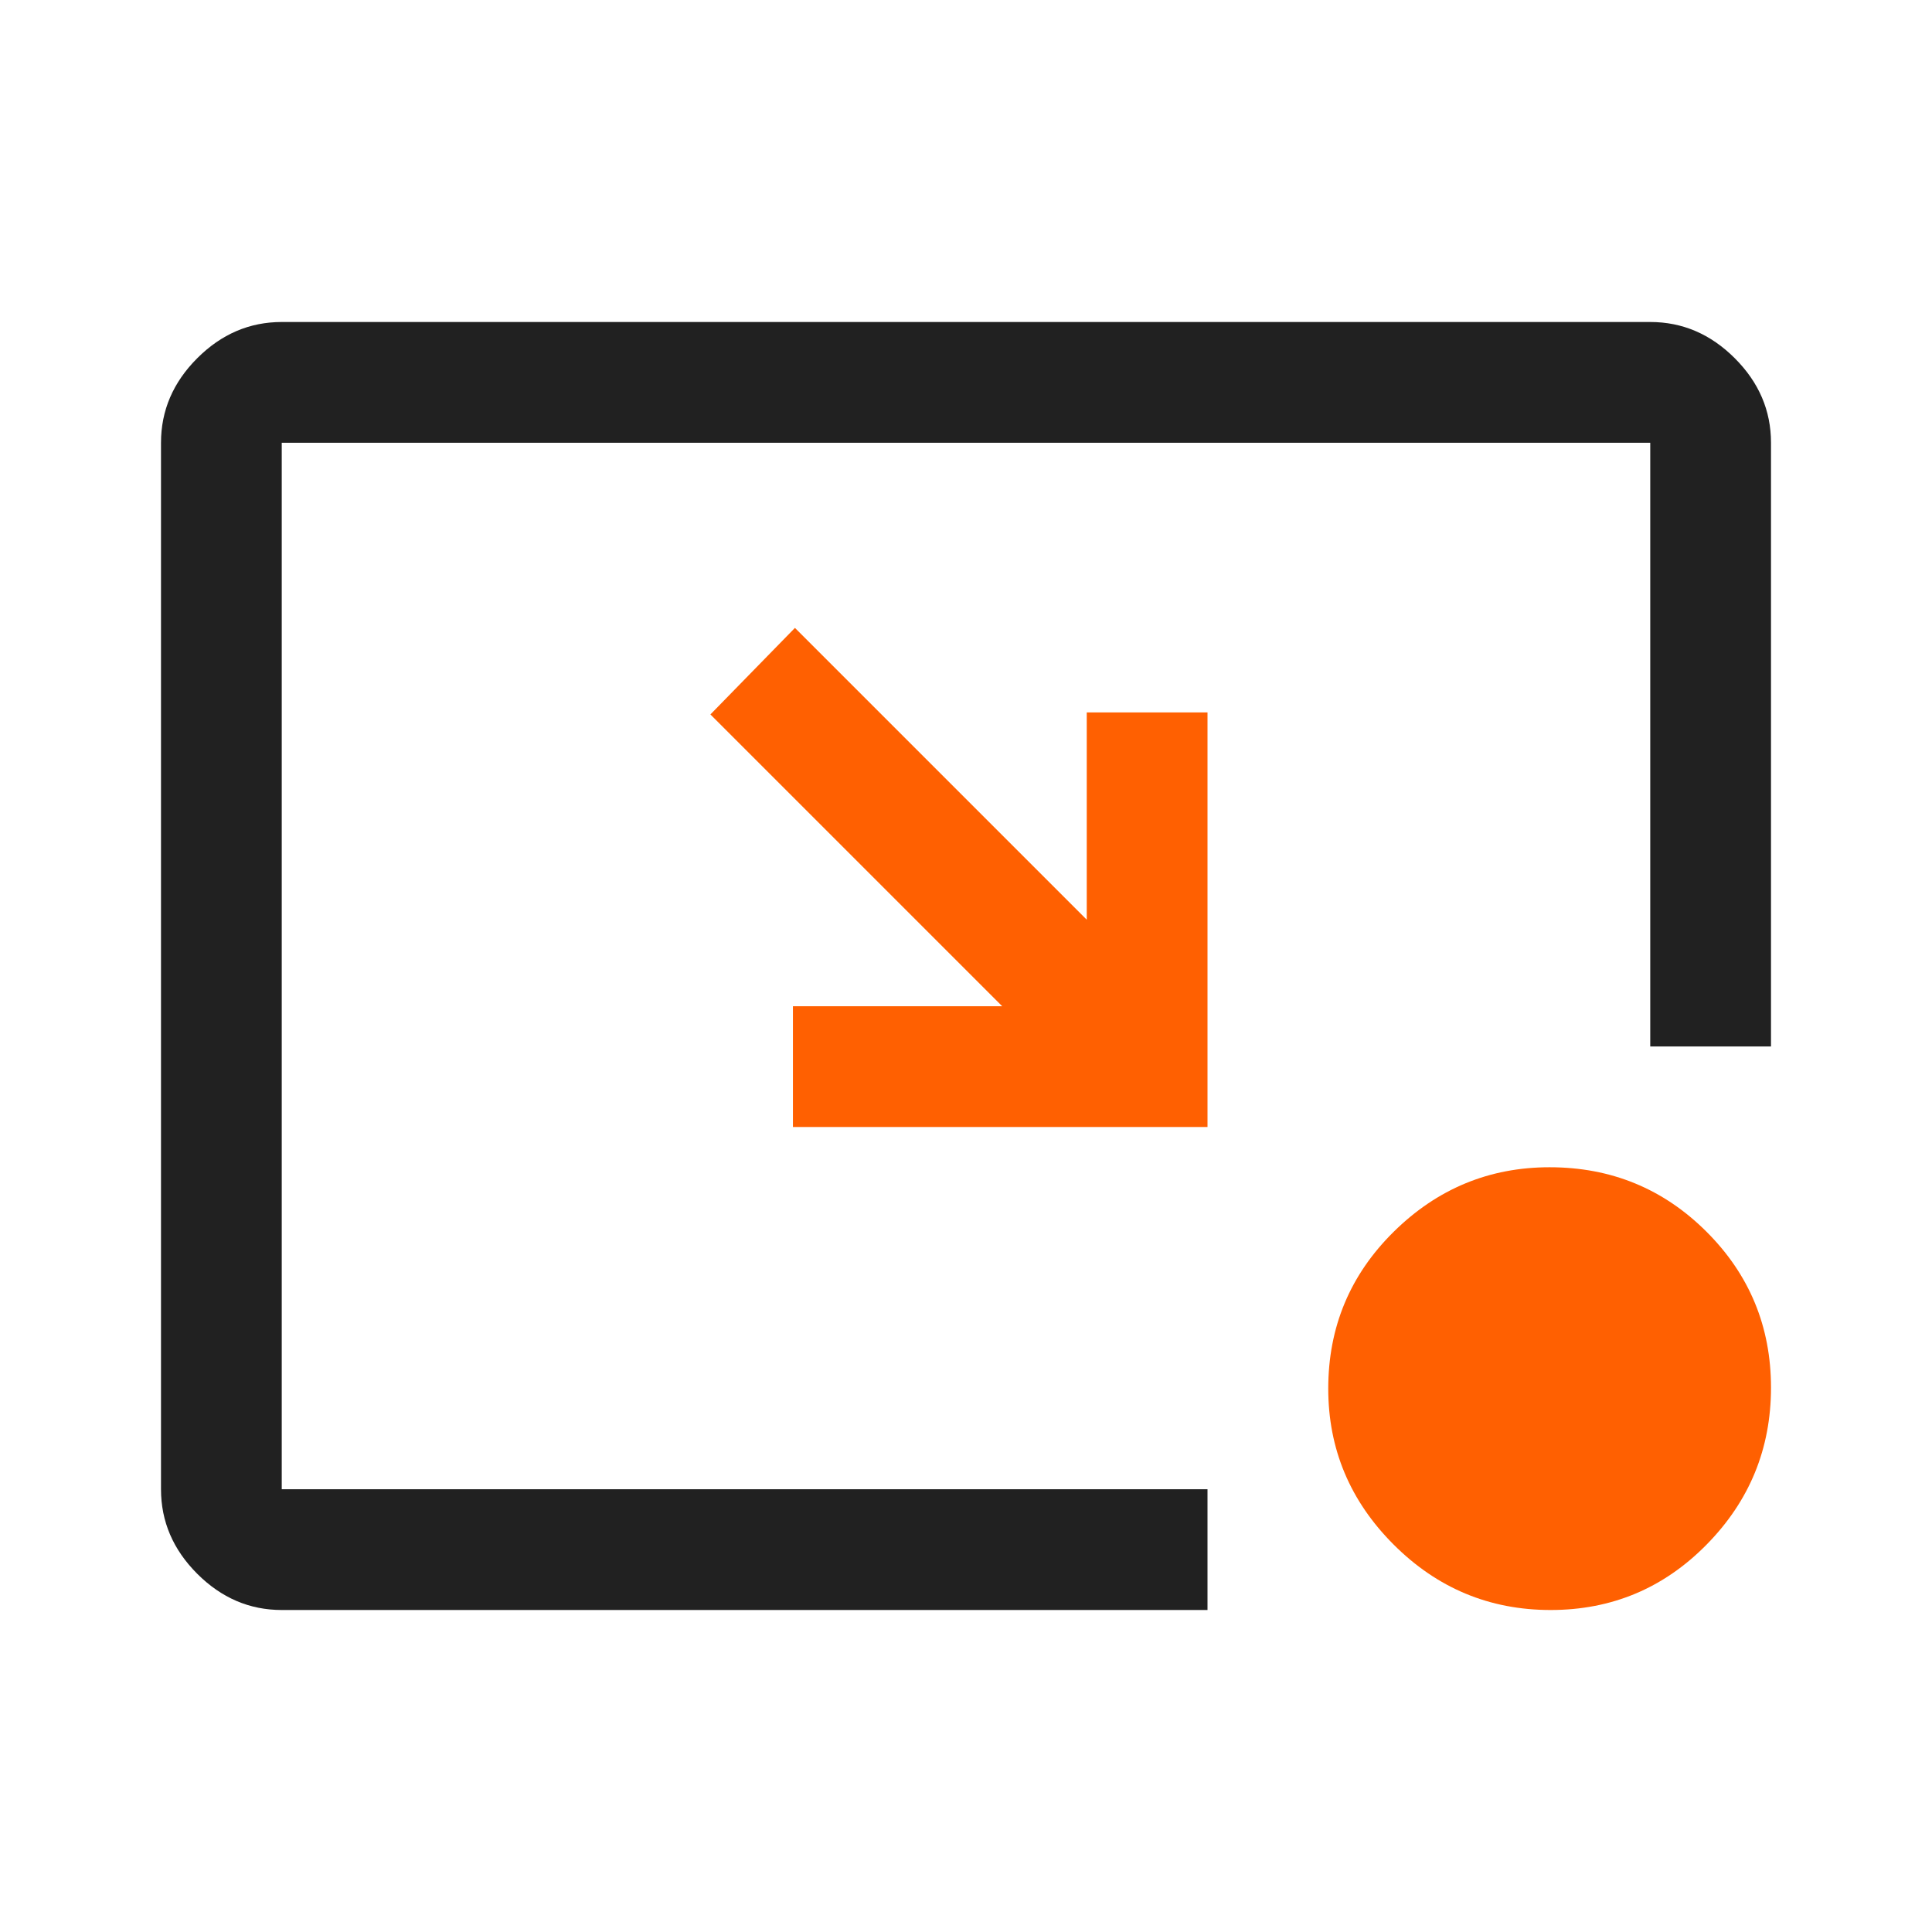 <?xml version="1.0" encoding="UTF-8" standalone="no"?>
<svg
   height="48"
   viewBox="0 -960 960 960"
   width="48"
   fill="#e3e3e3"
   version="1.1"
   id="svg1"
   xmlns="http://www.w3.org/2000/svg"
   xmlns:svg="http://www.w3.org/2000/svg">
  <defs
     id="defs1" />
  <path
     d="m 770,-380 q -45,0 -77.5,32.08 -32.5,32.09 -32.5,77.92 0,45 32.5,77.5 32.5,32.5 78,32.5 45.5,0 77.5,-32.5 32,-32.5 32,-78 0,-45.5 -32.08,-77.5 -32.09,-32 -77.92,-32 z"
     id="path4"
     style="fill:#ff6001;fill-opacity:1" />
  <path
     d="m 395,-648 -42,43 145,145 H 394 v 60 h 206 v -206 h -60 v 103 z"
     id="path3"
     style="fill:#ff6001;fill-opacity:1" />
  <path
     d="m 140,-800 q -24,0 -42,18 -18,18 -18,42 v 520 q 0,24 18,42 18,18 42,18 h 460 v -60 H 140 v -520 h 680 v 300 h 60 v -300 q 0,-24 -18,-42 -18,-18 -42,-18 z"
     id="path1"
     style="fill:#212121;fill-opacity:1" />
</svg>
